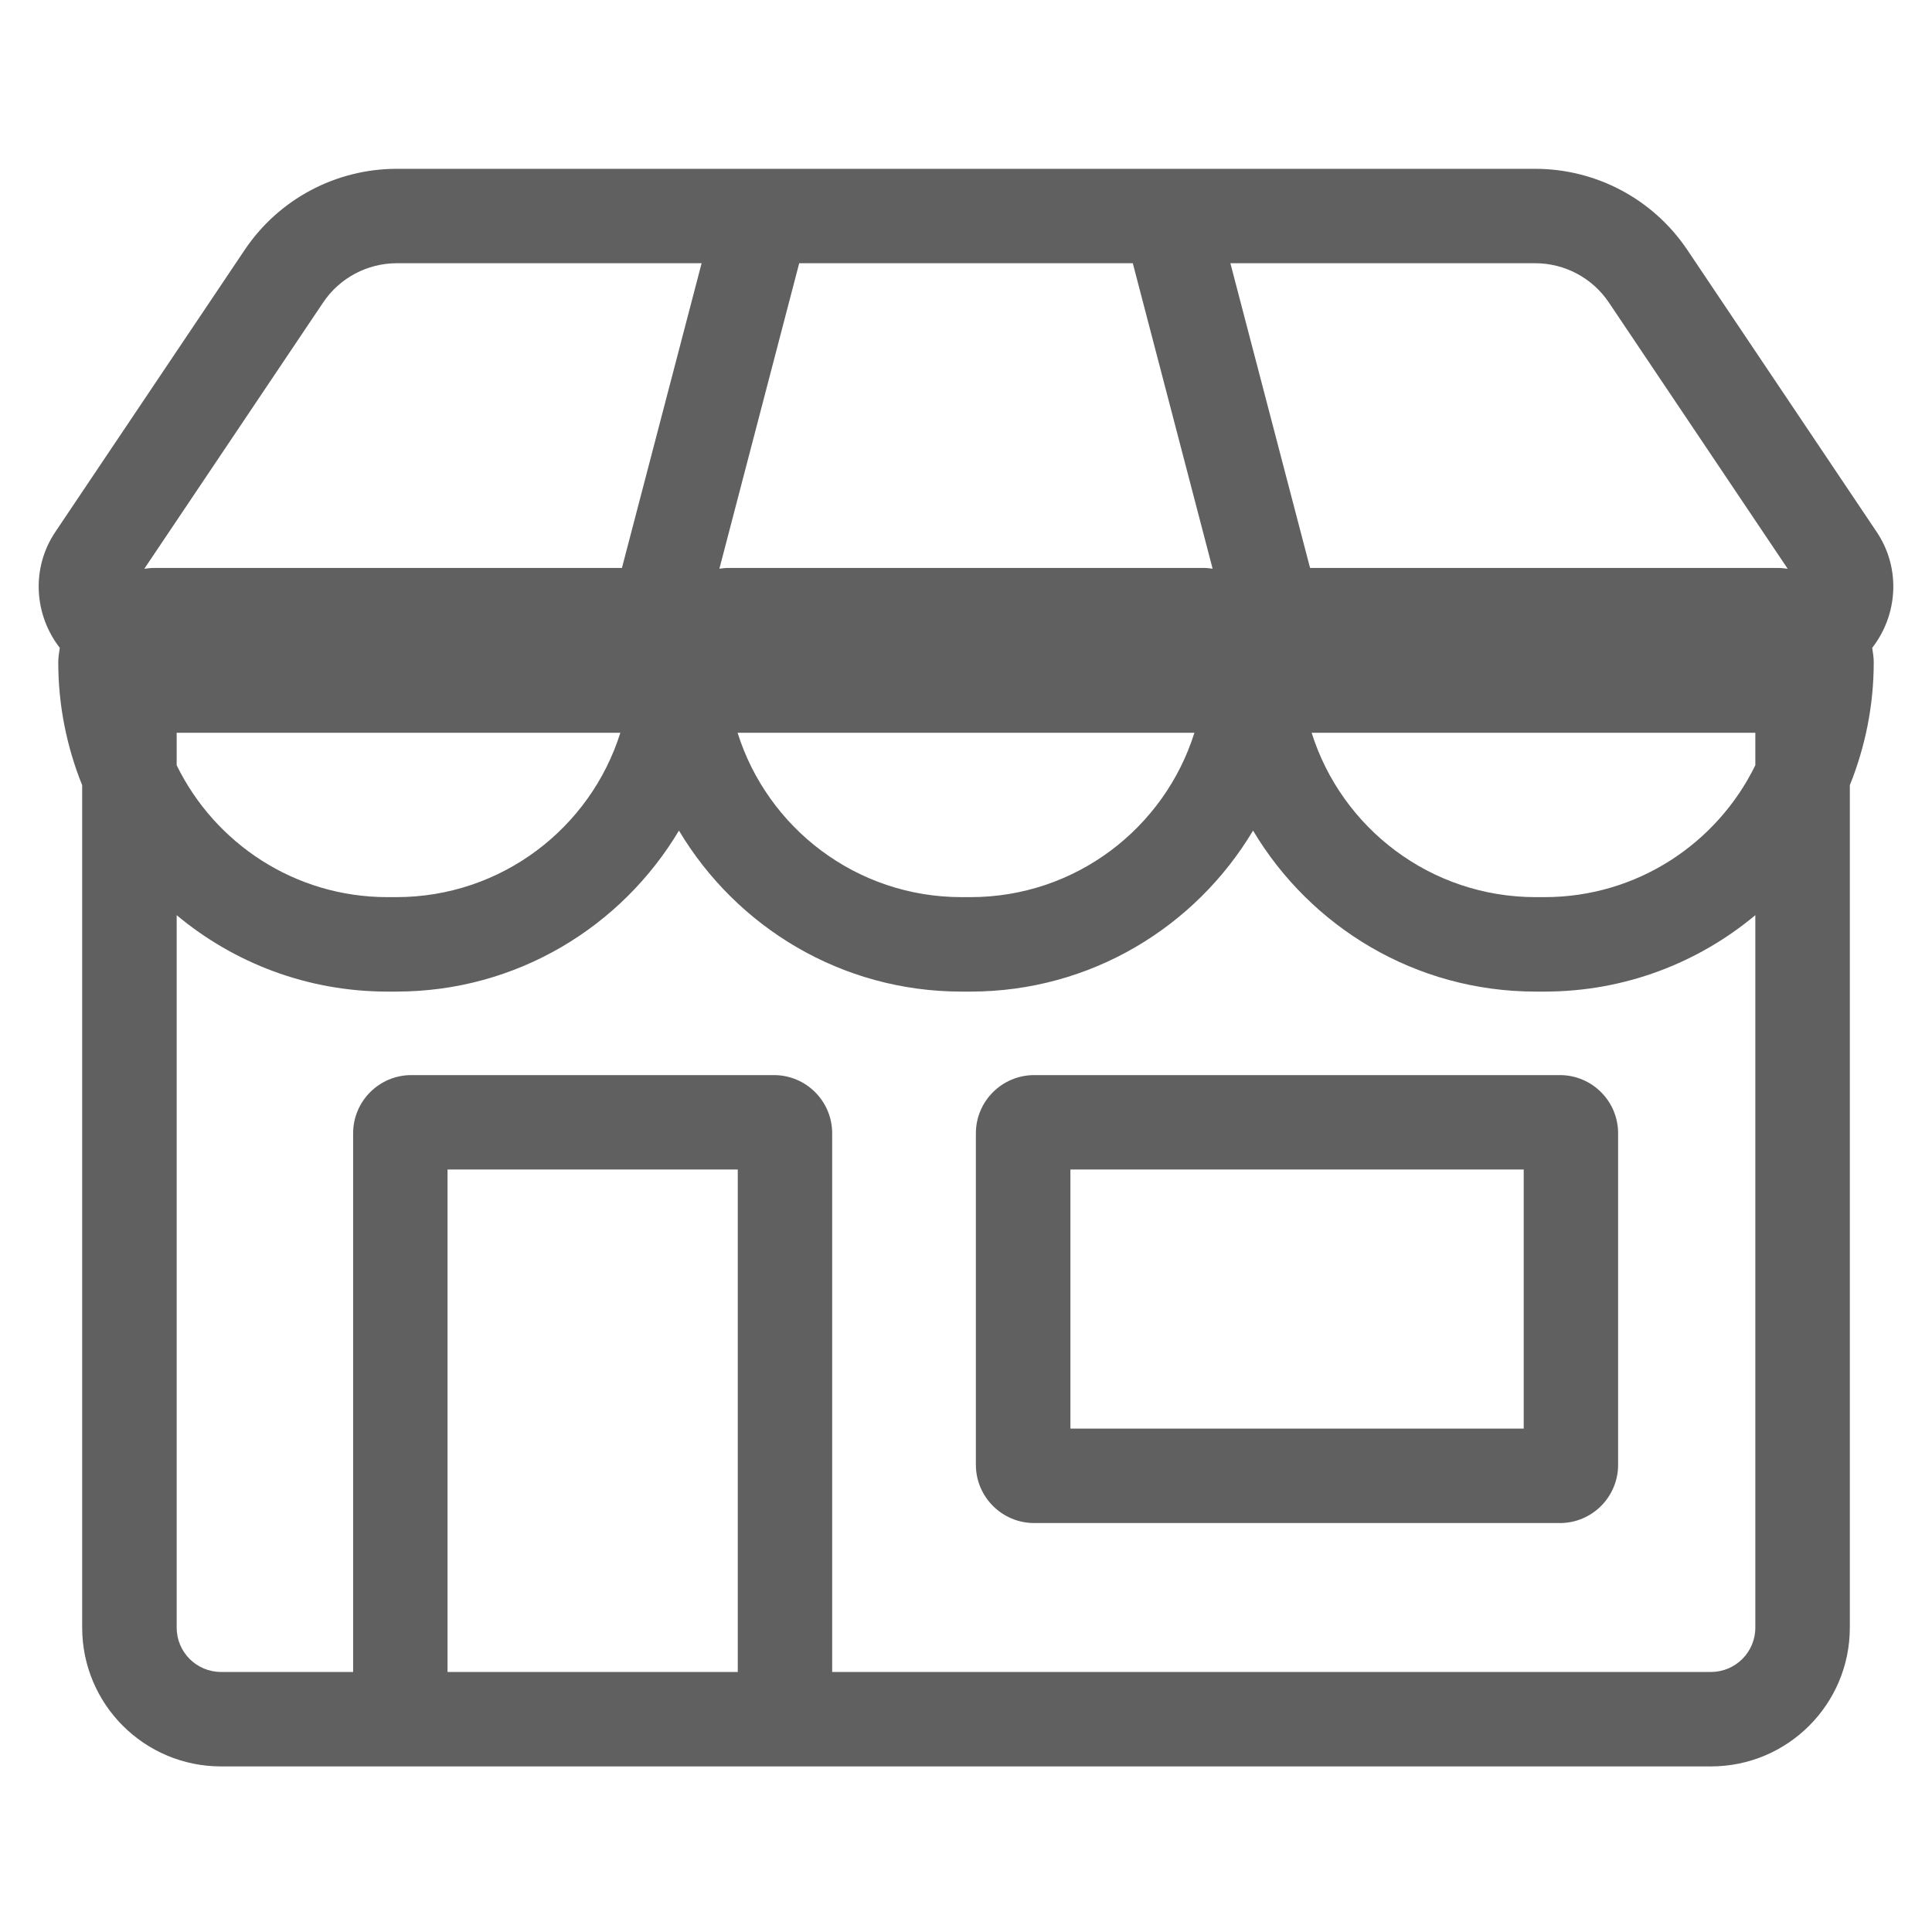 <?xml version="1.0" encoding="UTF-8" standalone="no"?>
<svg
   xmlns:dc="http://purl.org/dc/elements/1.1/"
   xmlns:cc="http://creativecommons.org/ns#"
   xmlns:rdf="http://www.w3.org/1999/02/22-rdf-syntax-ns#"
   xmlns:svg="http://www.w3.org/2000/svg"
   xmlns="http://www.w3.org/2000/svg"
   xmlns:sodipodi="http://sodipodi.sourceforge.net/DTD/sodipodi-0.dtd"
   xmlns:inkscape="http://www.inkscape.org/namespaces/inkscape"
   width="45px"
   height="45px"
   viewBox="0 0 45 38"
   version="1.1"
   id="svg26"
   sodipodi:docname="inactive-shop.svg"
   inkscape:version="1.0 (4035a4fb49, 2020-05-01)">
  <defs
     id="defs30" />
  <sodipodi:namedview
     inkscape:document-rotation="0"
     pagecolor="#ffffff"
     bordercolor="#666666"
     borderopacity="1"
     objecttolerance="10"
     gridtolerance="10"
     guidetolerance="10"
     inkscape:pageopacity="0"
     inkscape:pageshadow="2"
     inkscape:window-width="1366"
     inkscape:window-height="745"
     id="namedview28"
     showgrid="false"
     inkscape:zoom="11.377778"
     inkscape:cx="22.5"
     inkscape:cy="20.010259"
     inkscape:window-x="-8"
     inkscape:window-y="-8"
     inkscape:window-maximized="1"
     inkscape:current-layer="svg26" />
  <title
     id="title2">shop - inactive</title>
  <desc
     id="desc4">Created with Sketch.</desc>
  <g
     id="g868">
    <path
       transform="translate(0,-3.5)"
       d="M 9.244 3.932 C 7.822 3.932 6.494 4.638 5.701 5.818 L 1.289 12.389 C 0.719 13.238 0.797 14.324 1.393 15.09 C 1.375 15.201 1.357 15.312 1.357 15.428 C 1.357 16.44 1.558 17.404 1.914 18.289 L 1.914 37.91 C 1.914 39.696 3.362 41.143 5.148 41.143 L 39.852 41.143 C 41.638 41.143 43.086 39.696 43.086 37.91 L 43.086 18.289 C 43.442 17.404 43.643 16.44 43.643 15.428 C 43.643 15.312 43.625 15.201 43.607 15.09 C 44.203 14.324 44.281 13.238 43.711 12.389 L 39.299 5.818 C 38.506 4.638 37.178 3.932 35.756 3.932 L 9.244 3.932 z M 9.244 6.131 L 16.342 6.131 L 14.486 13.229 L 3.557 13.229 C 3.49 13.229 3.427 13.242 3.361 13.248 L 7.527 7.045 C 7.911 6.473 8.555 6.131 9.244 6.131 z M 18.615 6.131 L 26.385 6.131 L 28.244 13.246 C 28.186 13.242 28.131 13.229 28.072 13.229 L 16.928 13.229 C 16.869 13.229 16.814 13.242 16.756 13.246 L 18.615 6.131 z M 28.658 6.131 L 35.756 6.131 C 36.445 6.131 37.089 6.473 37.473 7.045 L 41.639 13.248 C 41.573 13.242 41.51 13.229 41.443 13.229 L 30.514 13.229 L 28.658 6.131 z M 4.115 17.068 L 14.449 17.068 C 13.752 19.287 11.679 20.896 9.23 20.896 L 9.025 20.896 C 6.866 20.896 5.004 19.642 4.115 17.824 L 4.115 17.068 z M 17.18 17.068 L 27.82 17.068 C 27.123 19.287 25.052 20.896 22.604 20.896 L 22.396 20.896 C 19.948 20.896 17.877 19.287 17.18 17.068 z M 30.551 17.068 L 40.885 17.068 L 40.885 17.824 C 39.996 19.642 38.134 20.896 35.975 20.896 L 35.77 20.896 C 33.321 20.896 31.248 19.287 30.551 17.068 z M 15.814 19.346 C 17.153 21.589 19.595 23.096 22.396 23.096 L 22.604 23.096 C 25.405 23.096 27.847 21.589 29.186 19.346 C 30.524 21.589 32.968 23.096 35.77 23.096 L 35.975 23.096 C 37.843 23.096 39.554 22.427 40.885 21.316 L 40.885 37.91 C 40.885 38.481 40.423 38.943 39.852 38.943 L 19.383 38.943 L 19.383 26.398 C 19.383 25.648 18.776 25.041 18.025 25.041 L 9.582 25.041 C 8.832 25.041 8.225 25.648 8.225 26.398 L 8.225 38.943 L 5.148 38.943 C 4.577 38.943 4.115 38.481 4.115 37.91 L 4.115 21.316 C 5.446 22.427 7.157 23.096 9.025 23.096 L 9.23 23.096 C 12.032 23.096 14.476 21.589 15.814 19.346 z M 24.09 25.041 C 23.34 25.041 22.73 25.648 22.73 26.398 L 22.73 34.117 C 22.73 34.867 23.34 35.475 24.09 35.475 L 36.332 35.475 C 37.082 35.475 37.689 34.867 37.689 34.117 L 37.689 26.398 C 37.689 25.648 37.082 25.041 36.332 25.041 L 24.09 25.041 z M 10.424 27.24 L 17.184 27.24 L 17.184 38.943 L 10.424 38.943 L 10.424 27.24 z M 24.932 27.24 L 35.49 27.24 L 35.49 33.275 L 24.932 33.275 L 24.932 27.24 z "
       style="fill:#606060;fill-opacity:1;stroke:none;stroke-width:1"
       id="Combined-Shape" />
  </g>
</svg>

